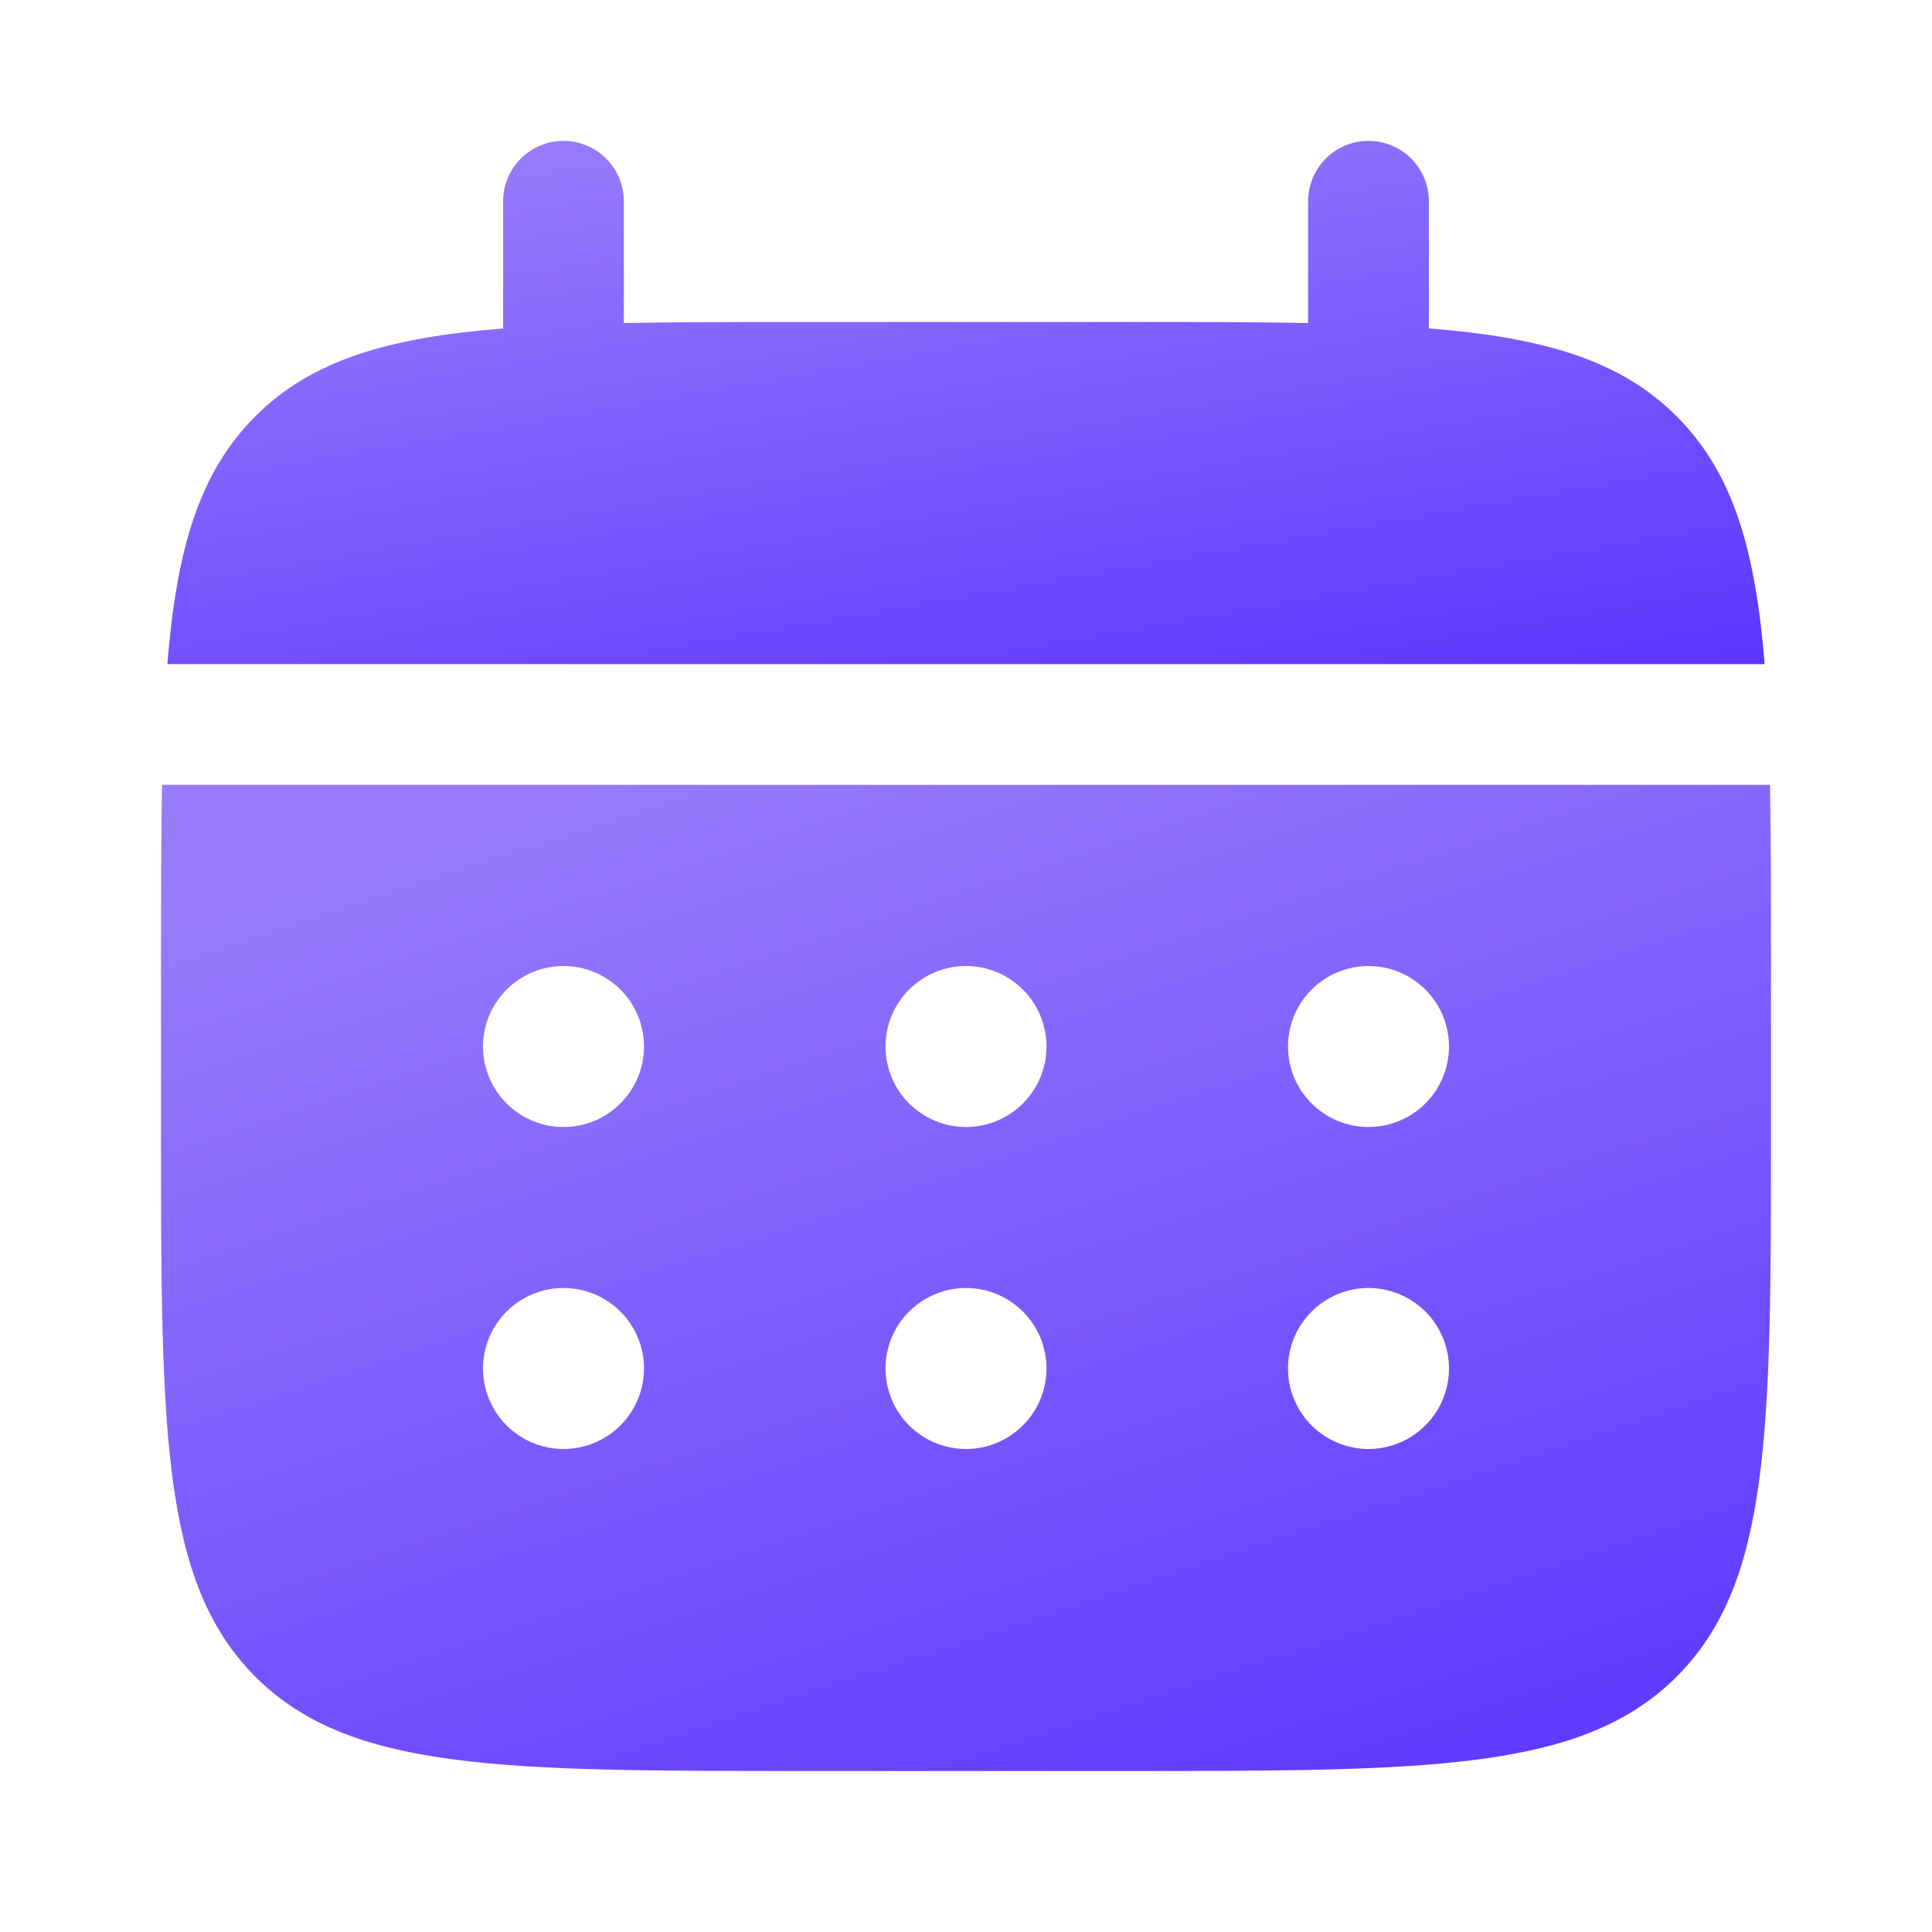 <svg width="53" height="53" viewBox="0 0 53 53" fill="none" xmlns="http://www.w3.org/2000/svg">
<path d="M17.114 5.521C17.114 5.082 16.94 4.66 16.629 4.35C16.319 4.039 15.898 3.865 15.458 3.865C15.019 3.865 14.598 4.039 14.287 4.35C13.976 4.66 13.802 5.082 13.802 5.521V9.01C10.622 9.264 8.537 9.887 7.005 11.421C5.47 12.954 4.847 15.041 4.591 18.219H48.409C48.153 15.039 47.53 12.954 45.995 11.421C44.462 9.887 42.376 9.264 39.198 9.008V5.521C39.198 5.082 39.023 4.66 38.713 4.35C38.402 4.039 37.981 3.865 37.542 3.865C37.102 3.865 36.681 4.039 36.37 4.35C36.06 4.66 35.885 5.082 35.885 5.521V8.862C34.417 8.833 32.769 8.833 30.917 8.833H22.083C20.23 8.833 18.583 8.833 17.114 8.862V5.521Z" fill="url(#paint0_linear_279_1279)"/>
<path fill-rule="evenodd" clip-rule="evenodd" d="M4.417 26.5C4.417 24.647 4.417 23 4.445 21.531H48.555C48.583 23 48.583 24.647 48.583 26.5V30.917C48.583 39.244 48.583 43.409 45.995 45.995C43.407 48.581 39.244 48.583 30.917 48.583H22.083C13.756 48.583 9.591 48.583 7.005 45.995C4.419 43.407 4.417 39.244 4.417 30.917V26.5ZM37.542 30.917C38.127 30.917 38.689 30.684 39.103 30.27C39.517 29.856 39.75 29.294 39.75 28.708C39.75 28.123 39.517 27.561 39.103 27.147C38.689 26.733 38.127 26.5 37.542 26.5C36.956 26.5 36.394 26.733 35.98 27.147C35.566 27.561 35.333 28.123 35.333 28.708C35.333 29.294 35.566 29.856 35.98 30.27C36.394 30.684 36.956 30.917 37.542 30.917ZM37.542 39.75C38.127 39.75 38.689 39.517 39.103 39.103C39.517 38.689 39.75 38.127 39.75 37.542C39.75 36.956 39.517 36.394 39.103 35.98C38.689 35.566 38.127 35.333 37.542 35.333C36.956 35.333 36.394 35.566 35.98 35.98C35.566 36.394 35.333 36.956 35.333 37.542C35.333 38.127 35.566 38.689 35.98 39.103C36.394 39.517 36.956 39.75 37.542 39.75ZM28.708 28.708C28.708 29.294 28.476 29.856 28.061 30.27C27.647 30.684 27.086 30.917 26.5 30.917C25.914 30.917 25.353 30.684 24.938 30.27C24.524 29.856 24.292 29.294 24.292 28.708C24.292 28.123 24.524 27.561 24.938 27.147C25.353 26.733 25.914 26.5 26.5 26.5C27.086 26.5 27.647 26.733 28.061 27.147C28.476 27.561 28.708 28.123 28.708 28.708ZM28.708 37.542C28.708 38.127 28.476 38.689 28.061 39.103C27.647 39.517 27.086 39.75 26.5 39.75C25.914 39.75 25.353 39.517 24.938 39.103C24.524 38.689 24.292 38.127 24.292 37.542C24.292 36.956 24.524 36.394 24.938 35.98C25.353 35.566 25.914 35.333 26.5 35.333C27.086 35.333 27.647 35.566 28.061 35.98C28.476 36.394 28.708 36.956 28.708 37.542ZM15.458 30.917C16.044 30.917 16.606 30.684 17.02 30.27C17.434 29.856 17.667 29.294 17.667 28.708C17.667 28.123 17.434 27.561 17.02 27.147C16.606 26.733 16.044 26.5 15.458 26.5C14.873 26.5 14.311 26.733 13.897 27.147C13.483 27.561 13.25 28.123 13.25 28.708C13.25 29.294 13.483 29.856 13.897 30.27C14.311 30.684 14.873 30.917 15.458 30.917ZM15.458 39.75C16.044 39.75 16.606 39.517 17.02 39.103C17.434 38.689 17.667 38.127 17.667 37.542C17.667 36.956 17.434 36.394 17.02 35.98C16.606 35.566 16.044 35.333 15.458 35.333C14.873 35.333 14.311 35.566 13.897 35.98C13.483 36.394 13.25 36.956 13.25 37.542C13.25 38.127 13.483 38.689 13.897 39.103C14.311 39.517 14.873 39.75 15.458 39.75Z" fill="url(#paint1_linear_279_1279)"/>
<defs>
<linearGradient id="paint0_linear_279_1279" x1="26.5" y1="2.156" x2="30.923" y2="27.384" gradientUnits="userSpaceOnUse">
<stop stop-color="#977BFC"/>
<stop offset="1" stop-color="#4A20FF"/>
</linearGradient>
<linearGradient id="paint1_linear_279_1279" x1="26.5" y1="18.312" x2="41.005" y2="62.562" gradientUnits="userSpaceOnUse">
<stop stop-color="#977BFC"/>
<stop offset="1" stop-color="#4A20FF"/>
</linearGradient>
</defs>
</svg>
